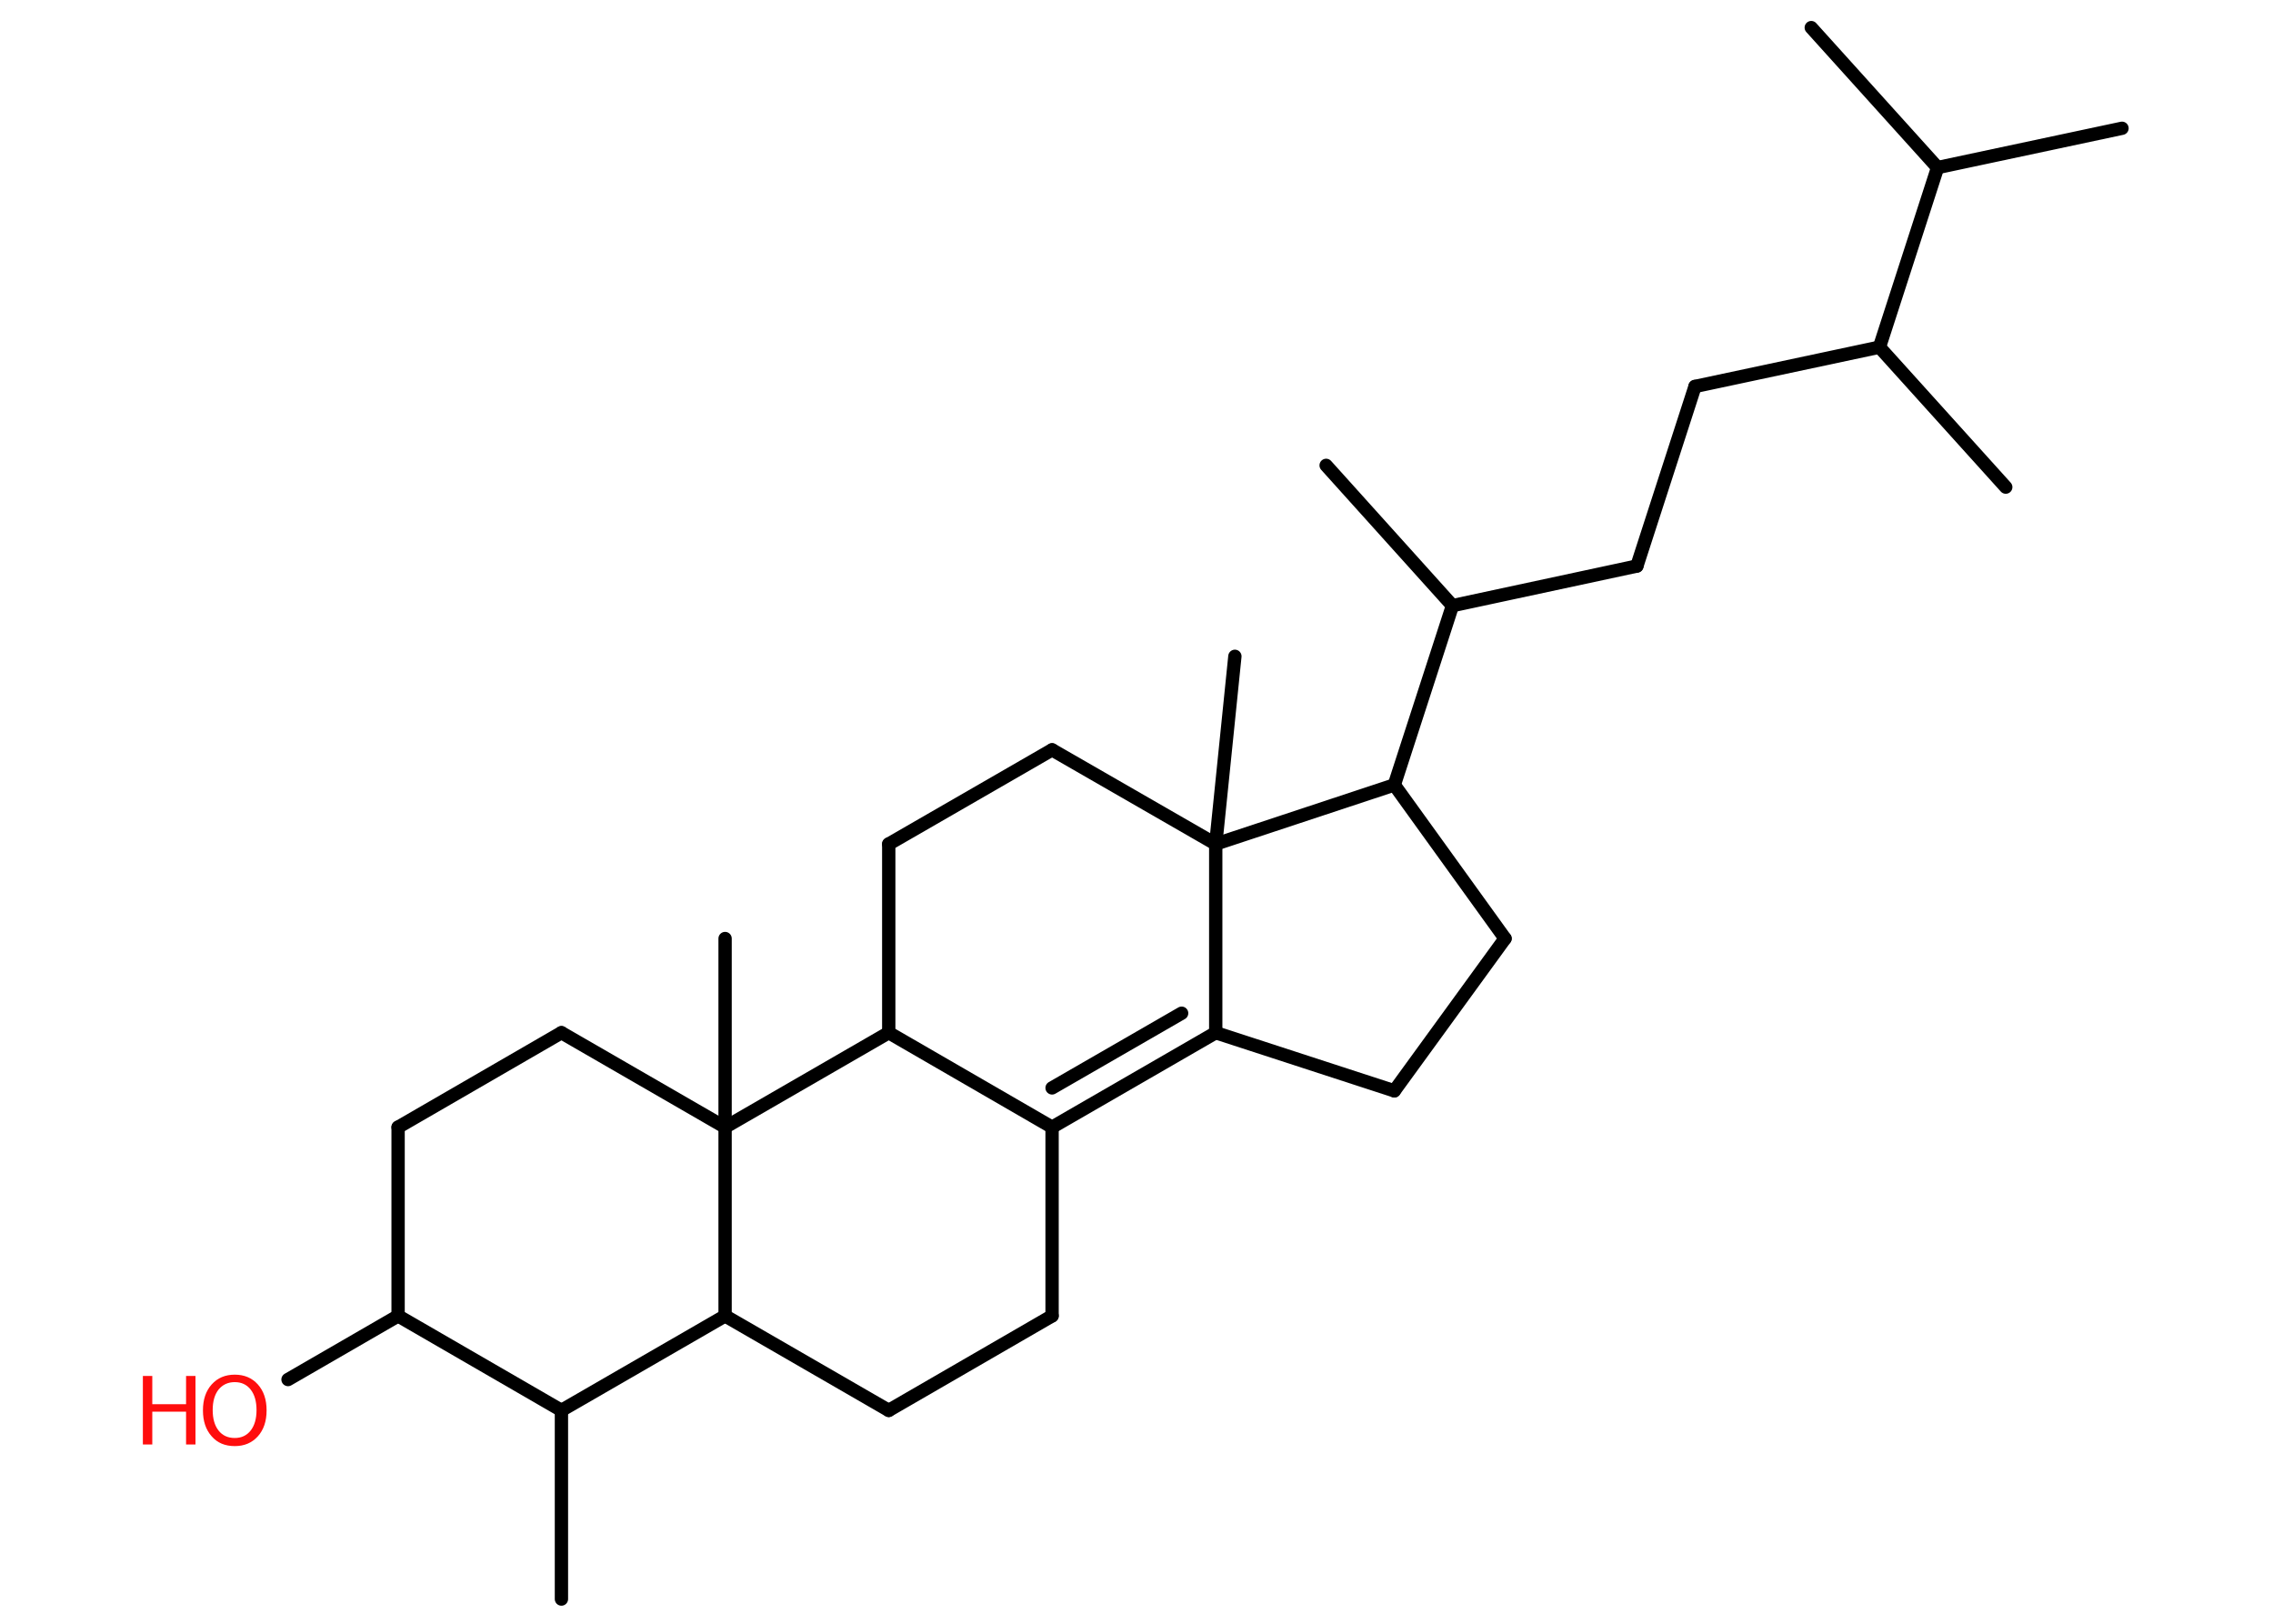 <?xml version='1.0' encoding='UTF-8'?>
<!DOCTYPE svg PUBLIC "-//W3C//DTD SVG 1.1//EN" "http://www.w3.org/Graphics/SVG/1.1/DTD/svg11.dtd">
<svg version='1.2' xmlns='http://www.w3.org/2000/svg' xmlns:xlink='http://www.w3.org/1999/xlink' width='70.0mm' height='50.0mm' viewBox='0 0 70.0 50.0'>
  <desc>Generated by the Chemistry Development Kit (http://github.com/cdk)</desc>
  <g stroke-linecap='round' stroke-linejoin='round' stroke='#000000' stroke-width='.41' fill='#FF0D0D'>
    <rect x='.0' y='.0' width='70.0' height='50.0' fill='#FFFFFF' stroke='none'/>
    <g id='mol1' class='mol'>
      <line id='mol1bnd1' class='bond' x1='65.35' y1='3.95' x2='59.67' y2='5.16'/>
      <line id='mol1bnd2' class='bond' x1='59.67' y1='5.16' x2='55.78' y2='.85'/>
      <line id='mol1bnd3' class='bond' x1='59.67' y1='5.16' x2='57.88' y2='10.69'/>
      <line id='mol1bnd4' class='bond' x1='57.88' y1='10.69' x2='61.77' y2='15.0'/>
      <line id='mol1bnd5' class='bond' x1='57.88' y1='10.69' x2='52.2' y2='11.9'/>
      <line id='mol1bnd6' class='bond' x1='52.2' y1='11.9' x2='50.41' y2='17.43'/>
      <line id='mol1bnd7' class='bond' x1='50.41' y1='17.43' x2='44.73' y2='18.65'/>
      <line id='mol1bnd8' class='bond' x1='44.73' y1='18.65' x2='40.84' y2='14.33'/>
      <line id='mol1bnd9' class='bond' x1='44.73' y1='18.65' x2='42.94' y2='24.17'/>
      <line id='mol1bnd10' class='bond' x1='42.94' y1='24.17' x2='46.35' y2='28.9'/>
      <line id='mol1bnd11' class='bond' x1='46.35' y1='28.9' x2='42.94' y2='33.59'/>
      <line id='mol1bnd12' class='bond' x1='42.94' y1='33.59' x2='37.44' y2='31.8'/>
      <g id='mol1bnd13' class='bond'>
        <line x1='32.4' y1='34.71' x2='37.44' y2='31.8'/>
        <line x1='32.4' y1='33.5' x2='36.39' y2='31.2'/>
      </g>
      <line id='mol1bnd14' class='bond' x1='32.4' y1='34.71' x2='32.4' y2='40.52'/>
      <line id='mol1bnd15' class='bond' x1='32.4' y1='40.52' x2='27.37' y2='43.43'/>
      <line id='mol1bnd16' class='bond' x1='27.37' y1='43.43' x2='22.33' y2='40.52'/>
      <line id='mol1bnd17' class='bond' x1='22.33' y1='40.52' x2='17.29' y2='43.43'/>
      <line id='mol1bnd18' class='bond' x1='17.29' y1='43.43' x2='17.29' y2='49.24'/>
      <line id='mol1bnd19' class='bond' x1='17.29' y1='43.43' x2='12.26' y2='40.52'/>
      <line id='mol1bnd20' class='bond' x1='12.26' y1='40.52' x2='8.87' y2='42.48'/>
      <line id='mol1bnd21' class='bond' x1='12.26' y1='40.52' x2='12.26' y2='34.71'/>
      <line id='mol1bnd22' class='bond' x1='12.26' y1='34.71' x2='17.29' y2='31.8'/>
      <line id='mol1bnd23' class='bond' x1='17.29' y1='31.8' x2='22.33' y2='34.71'/>
      <line id='mol1bnd24' class='bond' x1='22.33' y1='40.52' x2='22.33' y2='34.71'/>
      <line id='mol1bnd25' class='bond' x1='22.33' y1='34.71' x2='22.33' y2='28.9'/>
      <line id='mol1bnd26' class='bond' x1='22.33' y1='34.71' x2='27.37' y2='31.8'/>
      <line id='mol1bnd27' class='bond' x1='32.4' y1='34.71' x2='27.37' y2='31.8'/>
      <line id='mol1bnd28' class='bond' x1='27.37' y1='31.8' x2='27.37' y2='25.99'/>
      <line id='mol1bnd29' class='bond' x1='27.37' y1='25.99' x2='32.4' y2='23.09'/>
      <line id='mol1bnd30' class='bond' x1='32.4' y1='23.09' x2='37.44' y2='25.99'/>
      <line id='mol1bnd31' class='bond' x1='37.44' y1='31.8' x2='37.44' y2='25.99'/>
      <line id='mol1bnd32' class='bond' x1='42.94' y1='24.17' x2='37.44' y2='25.99'/>
      <line id='mol1bnd33' class='bond' x1='37.44' y1='25.99' x2='38.03' y2='20.21'/>
      <g id='mol1atm21' class='atom'>
        <path d='M7.23 42.56q-.31 .0 -.5 .23q-.18 .23 -.18 .63q.0 .4 .18 .63q.18 .23 .5 .23q.31 .0 .49 -.23q.18 -.23 .18 -.63q.0 -.4 -.18 -.63q-.18 -.23 -.49 -.23zM7.23 42.33q.44 .0 .71 .3q.27 .3 .27 .8q.0 .5 -.27 .8q-.27 .3 -.71 .3q-.45 .0 -.71 -.3q-.27 -.3 -.27 -.8q.0 -.5 .27 -.8q.27 -.3 .71 -.3z' stroke='none'/>
        <path d='M4.4 42.37h.29v.87h1.04v-.87h.29v2.11h-.29v-1.01h-1.04v1.01h-.29v-2.11z' stroke='none'/>
      </g>
    </g>
  </g>
</svg>
